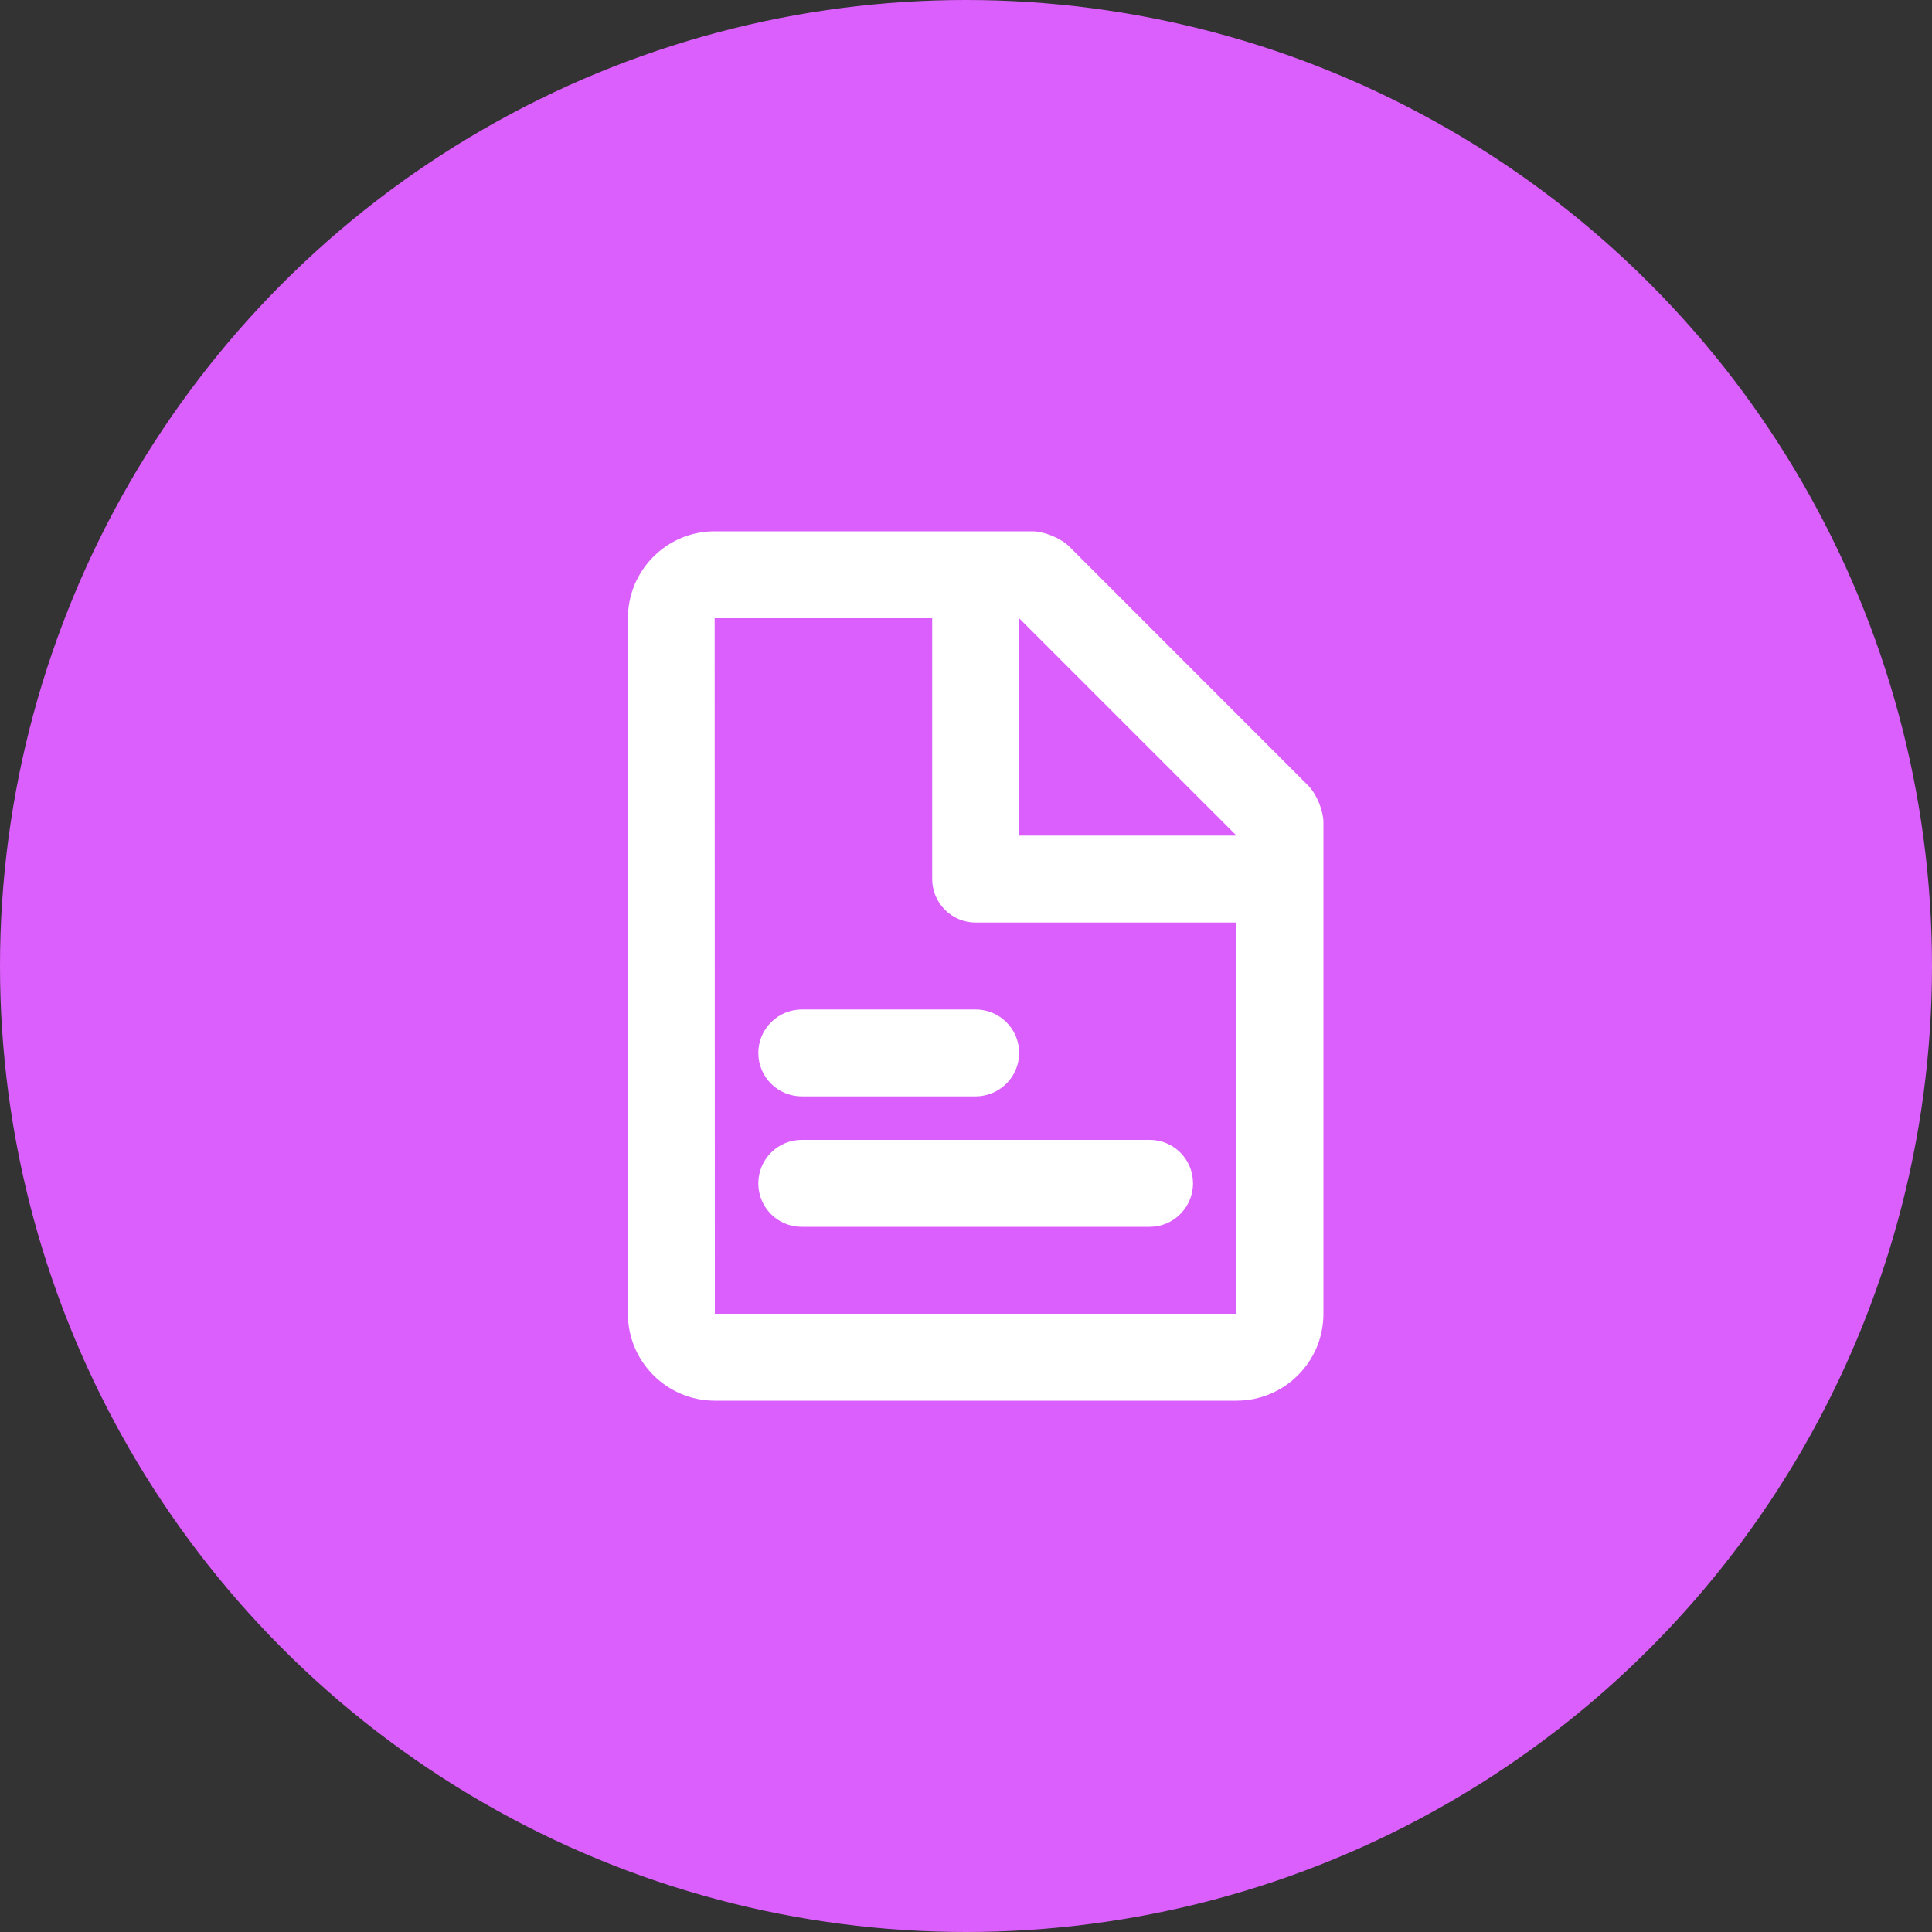 <svg width="40" height="40" viewBox="0 0 40 40" fill="none" xmlns="http://www.w3.org/2000/svg">
<rect x="0" y="0" width="40" height="40" fill="#333333" stroke="none"/>
<circle cx="20" cy="20" r="20" fill="#DB5FFC"/>
<path fill-rule="evenodd" clip-rule="evenodd" d="M19.3 12.8H14.796L14.8 27.2L25.598 27.2C25.598 27.2 25.6 21.954 25.6 19.1H20.2C19.703 19.1 19.3 18.697 19.3 18.2V12.8ZM21.1 17.3H25.6L21.1 12.8V17.3ZM14.796 11H21.372C21.621 11 21.966 11.143 22.138 11.316L27.084 16.264C27.259 16.439 27.4 16.785 27.4 17.029V27.201C27.4 28.194 26.595 29 25.598 29H14.802C13.807 29 13 28.192 13 27.2V12.8C13 11.806 13.806 11 14.796 11ZM15.7 24.5C15.7 24.003 16.104 23.6 16.596 23.6H23.804C24.299 23.6 24.7 24 24.7 24.5C24.7 24.997 24.296 25.4 23.804 25.4H16.596C16.101 25.4 15.7 25 15.7 24.5ZM15.7 21.8C15.7 21.303 16.106 20.9 16.604 20.9H20.196C20.695 20.9 21.1 21.299 21.1 21.8C21.1 22.297 20.694 22.7 20.196 22.7H16.604C16.105 22.7 15.7 22.3 15.7 21.8Z" fill="white"/>
</svg>

